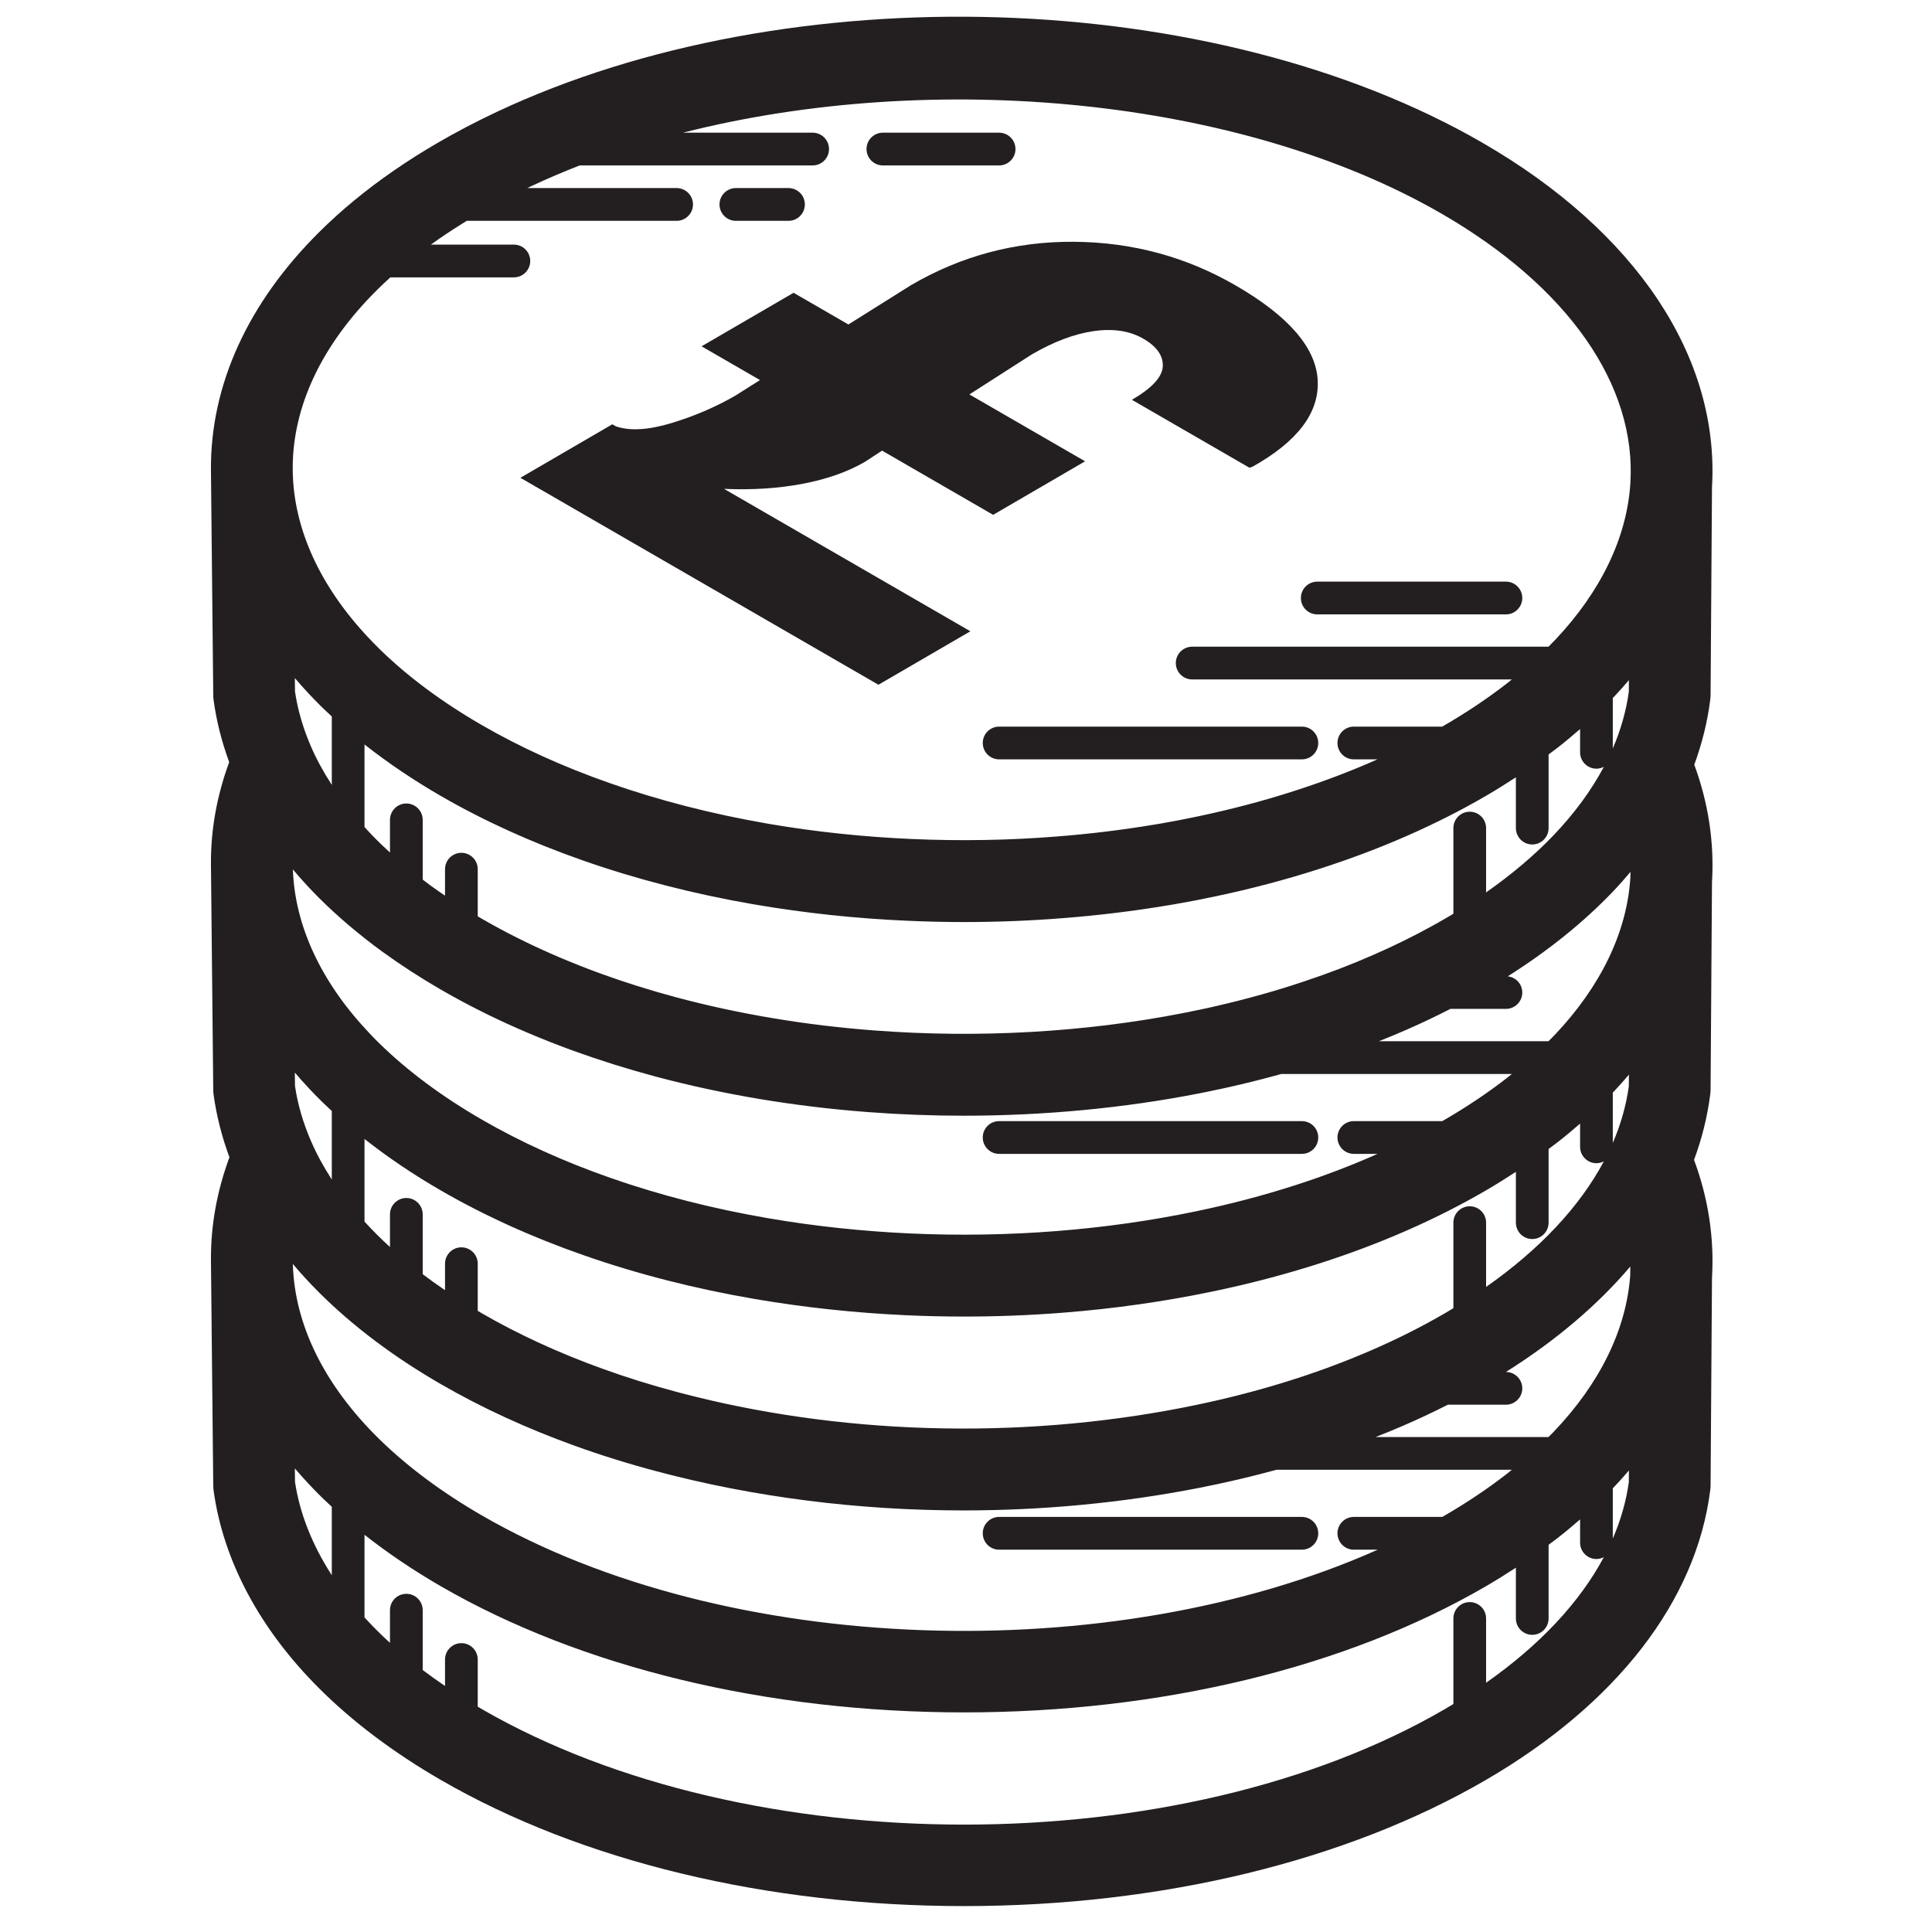 <?xml version="1.0" encoding="UTF-8"?>
<svg xmlns="http://www.w3.org/2000/svg" xmlns:xlink="http://www.w3.org/1999/xlink" width="375pt" height="375pt" viewBox="0 0 375 375" version="1.2">
<defs>
<clipPath id="clip1">
  <path d="M 40.781 3 L 333 3 L 333 369.98 L 40.781 369.98 Z M 40.781 3 "/>
</clipPath>
</defs>
<g id="surface1">
<g clip-path="url(#clip1)" clip-rule="nonzero">
<path style=" stroke:none;fill-rule:nonzero;fill:rgb(13.73%,12.16%,12.549%);fill-opacity:1;" d="M 316.445 93.91 C 315.762 104.336 310.73 114.805 301.887 124.172 C 301.461 124.625 301.004 125.074 300.559 125.523 L 231.402 125.523 C 229.648 125.523 228.227 126.945 228.227 128.703 C 228.227 130.457 229.648 131.879 231.402 131.879 L 293.449 131.879 C 293.145 132.125 292.848 132.375 292.535 132.617 C 288.883 135.461 284.812 138.199 280.438 140.742 C 280.266 140.844 280.09 140.934 279.922 141.035 L 262.777 141.035 C 261.023 141.035 259.602 142.457 259.602 144.215 C 259.602 145.969 261.023 147.391 262.777 147.391 L 267.359 147.391 C 262.207 149.68 256.77 151.746 251.078 153.566 C 245.152 155.473 238.906 157.117 232.508 158.461 C 230.133 158.965 227.688 159.438 225.312 159.848 L 224.848 159.922 C 224.672 159.953 224.496 159.984 224.316 160.012 C 224.25 160.02 224.184 160.027 224.121 160.043 C 217.938 161.082 211.59 161.855 205.238 162.355 C 195.836 163.109 186.262 163.27 176.766 162.84 C 167.535 162.434 158.324 161.457 149.387 159.938 C 149.199 159.895 149.008 159.863 148.812 159.832 C 148.777 159.828 148.742 159.824 148.707 159.816 C 138.066 157.965 127.867 155.34 118.375 152.008 C 109.367 148.859 101.008 145.07 93.523 140.738 C 85.797 136.277 79.113 131.305 73.668 125.977 C 72.895 125.215 72.164 124.465 71.469 123.723 C 62.137 113.801 57.074 102.738 56.824 91.715 C 56.824 91.586 56.824 91.457 56.82 91.328 L 56.816 91.062 C 56.75 78.996 62.398 66.98 73.172 56.293 C 74.004 55.465 74.867 54.648 75.766 53.836 L 99.746 53.836 C 101.5 53.836 102.918 52.41 102.918 50.656 C 102.918 48.902 101.5 47.48 99.746 47.48 L 83.637 47.48 C 84.152 47.105 84.676 46.734 85.203 46.367 C 85.277 46.316 85.352 46.27 85.43 46.219 C 87.051 45.094 88.785 43.973 90.59 42.863 L 131.332 42.863 C 133.082 42.863 134.508 41.438 134.508 39.684 C 134.508 37.926 133.082 36.504 131.332 36.504 L 102.348 36.504 C 102.613 36.379 102.871 36.25 103.141 36.125 C 106.18 34.691 109.316 33.359 112.531 32.109 L 157.734 32.109 C 159.492 32.109 160.91 30.688 160.91 28.934 C 160.91 27.176 159.492 25.754 157.734 25.754 L 132.559 25.754 C 181.258 13.383 240.812 18.93 279.82 41.48 C 304.355 55.664 317.707 74.77 316.445 93.91 Z M 313.043 145.27 L 313.043 135.477 C 313.168 135.344 313.305 135.219 313.426 135.086 C 314.379 134.078 315.285 133.051 316.168 132.016 L 316.152 134.277 C 315.641 137.973 314.598 141.668 313.043 145.27 Z M 316.445 170.488 C 315.754 180.965 310.688 191.469 301.789 200.859 C 301.391 201.277 300.973 201.691 300.562 202.102 L 267.637 202.102 C 269.41 201.398 271.164 200.676 272.863 199.934 C 275.816 198.645 278.715 197.266 281.527 195.824 L 292.301 195.824 C 294.051 195.824 295.473 194.402 295.473 192.648 C 295.473 191.016 294.238 189.684 292.656 189.504 C 300.465 184.562 307.281 179.09 312.938 173.191 C 314.184 171.891 315.355 170.562 316.488 169.227 C 316.473 169.645 316.473 170.066 316.445 170.488 Z M 313.043 221.848 L 313.043 212.059 C 313.129 211.973 313.219 211.887 313.305 211.801 C 314.297 210.746 315.242 209.68 316.168 208.598 L 316.152 210.855 C 315.641 214.551 314.594 218.246 313.043 221.848 Z M 316.43 247.465 C 315.695 258.004 310.539 268.555 301.496 277.984 C 301.195 278.305 300.867 278.617 300.559 278.93 L 267 278.93 C 268.77 278.234 270.523 277.52 272.246 276.777 C 275.242 275.484 278.176 274.102 281.035 272.652 L 292.301 272.652 C 294.051 272.652 295.473 271.23 295.473 269.477 C 295.473 267.723 294.051 266.297 292.301 266.297 C 301.98 260.207 310.098 253.312 316.441 245.832 Z M 316.152 287.688 C 315.641 291.379 314.594 295.039 313.043 298.629 L 313.043 288.887 C 314.133 287.75 315.168 286.59 316.168 285.418 Z M 288.449 326.621 L 288.449 314.145 C 288.449 312.387 287.027 310.965 285.273 310.965 C 283.523 310.965 282.102 312.387 282.102 314.145 L 282.102 330.75 C 281.551 331.082 281 331.414 280.438 331.742 C 229.078 361.629 145.227 361.625 93.527 331.738 C 93.254 331.582 92.996 331.422 92.73 331.262 L 92.73 322.113 C 92.73 320.359 91.309 318.934 89.555 318.934 C 87.801 318.934 86.379 320.359 86.379 322.113 L 86.379 327.246 C 84.887 326.234 83.438 325.199 82.047 324.148 L 82.047 312.539 C 82.047 310.781 80.625 309.359 78.871 309.359 C 77.121 309.359 75.695 310.781 75.695 312.539 L 75.695 318.875 C 74.832 318.082 73.984 317.289 73.176 316.48 C 72.332 315.641 71.531 314.789 70.75 313.934 L 70.75 297.898 C 75.258 301.445 80.211 304.797 85.586 307.902 C 112.883 323.684 148.941 332.375 187.121 332.375 C 225.305 332.375 261.277 323.68 288.41 307.895 C 290.414 306.73 292.348 305.52 294.234 304.285 L 294.234 314.145 C 294.234 315.898 295.656 317.32 297.41 317.32 C 299.164 317.32 300.582 315.898 300.582 314.145 L 300.582 299.844 C 301.148 299.422 301.73 299 302.281 298.57 C 303.809 297.379 305.27 296.156 306.695 294.918 L 306.695 299.426 C 306.695 301.18 308.117 302.605 309.867 302.605 C 310.387 302.605 310.867 302.469 311.297 302.25 C 306.609 311.031 298.859 319.32 288.449 326.621 Z M 64.402 305.75 C 60.609 299.883 58.176 293.762 57.258 287.629 L 57.23 285.02 C 58.891 286.965 60.66 288.871 62.562 290.734 C 63.164 291.32 63.781 291.895 64.402 292.469 Z M 61.977 250.914 C 68.496 257.414 76.441 263.391 85.59 268.672 C 93.531 273.262 102.293 277.289 111.617 280.645 C 116.691 282.477 122.023 284.141 127.449 285.578 C 146.395 290.625 166.676 293.172 187.035 293.172 C 202.402 293.172 217.812 291.719 232.707 288.805 C 237.855 287.797 242.875 286.621 247.766 285.285 L 293.449 285.285 C 293.145 285.535 292.848 285.785 292.535 286.027 C 288.883 288.875 284.812 291.605 280.438 294.152 C 280.273 294.25 280.105 294.34 279.938 294.434 L 262.777 294.434 C 261.023 294.434 259.602 295.855 259.602 297.613 C 259.602 299.367 261.023 300.793 262.777 300.793 L 267.418 300.793 C 215.762 323.836 141.059 321.617 93.523 294.141 C 85.797 289.676 79.113 284.703 73.656 279.367 C 62.977 268.91 57.168 257.148 56.84 245.332 C 58.438 247.234 60.148 249.094 61.977 250.914 Z M 64.402 215.645 L 64.402 228.941 C 62.812 226.488 61.453 223.996 60.359 221.465 C 58.836 217.953 57.789 214.367 57.258 210.801 L 57.23 208.191 C 58.121 209.23 59.031 210.262 59.996 211.281 C 60.754 212.098 61.566 212.926 62.562 213.906 C 63.164 214.492 63.781 215.066 64.402 215.645 Z M 297.41 240.496 C 299.164 240.496 300.582 239.07 300.582 237.316 L 300.582 223.02 C 301.148 222.594 301.727 222.172 302.277 221.746 C 303.805 220.559 305.266 219.332 306.695 218.09 L 306.695 222.598 C 306.695 224.352 308.117 225.777 309.867 225.777 C 310.391 225.777 310.875 225.641 311.305 225.418 C 306.613 234.227 298.84 242.508 288.449 249.793 L 288.449 237.316 C 288.449 235.559 287.027 234.137 285.273 234.137 C 283.523 234.137 282.102 235.559 282.102 237.316 L 282.102 253.914 C 281.547 254.246 281.004 254.586 280.438 254.91 C 275.906 257.547 271.039 259.992 265.957 262.18 C 254.969 266.938 242.758 270.648 229.668 273.207 C 197.348 279.531 162.492 278.469 131.52 270.215 C 126.531 268.895 121.648 267.375 117 265.691 C 108.547 262.652 100.645 259.023 93.52 254.906 C 93.254 254.75 92.996 254.59 92.73 254.434 L 92.73 245.285 C 92.73 243.531 91.309 242.105 89.555 242.105 C 87.801 242.105 86.379 243.531 86.379 245.285 L 86.379 250.422 C 84.887 249.41 83.438 248.375 82.047 247.324 L 82.047 235.711 C 82.047 233.953 80.625 232.531 78.871 232.531 C 77.121 232.531 75.695 233.953 75.695 235.711 L 75.695 242.047 C 74.832 241.258 73.984 240.461 73.176 239.652 C 72.332 238.816 71.531 237.965 70.75 237.109 L 70.75 221.07 C 75.258 224.621 80.211 227.969 85.586 231.078 C 94.004 235.941 103.332 240.172 113.309 243.648 C 123.707 247.289 134.875 250.145 146.5 252.133 C 156.066 253.773 165.969 254.836 175.941 255.289 C 179.664 255.461 183.395 255.543 187.129 255.543 C 193.578 255.543 200.02 255.293 206.379 254.789 C 216.254 254.016 226.043 252.625 235.465 250.656 C 242.582 249.172 249.551 247.34 256.184 245.207 C 267.934 241.434 278.777 236.676 288.41 231.066 C 290.414 229.898 292.348 228.691 294.234 227.457 L 294.234 237.316 C 294.234 239.07 295.656 240.496 297.41 240.496 Z M 297.41 163.914 C 299.164 163.914 300.582 162.488 300.582 160.734 L 300.582 146.438 C 301.148 146.012 301.73 145.59 302.281 145.164 C 303.809 143.973 305.266 142.75 306.695 141.508 L 306.695 146.023 C 306.695 147.781 308.117 149.203 309.867 149.203 C 310.391 149.203 310.871 149.066 311.305 148.844 C 308.855 153.441 305.574 157.918 301.488 162.184 C 297.762 166.066 293.387 169.754 288.449 173.215 L 288.449 160.734 C 288.449 158.977 287.027 157.555 285.273 157.555 C 283.523 157.555 282.102 158.977 282.102 160.734 L 282.102 177.348 C 281.895 177.473 281.699 177.598 281.492 177.723 C 281.254 177.863 281.02 178 280.777 178.141 L 280.414 178.352 C 279.562 178.852 278.695 179.336 277.801 179.828 C 274.215 181.801 270.418 183.664 266.508 185.367 C 262.32 187.207 257.855 188.918 253.223 190.461 C 247.766 192.301 241.973 193.922 235.945 195.301 C 234.957 195.539 233.953 195.758 232.949 195.961 C 232.914 195.969 232.883 195.977 232.852 195.984 C 231.816 196.207 230.77 196.418 229.711 196.625 C 210.602 200.375 189.867 201.543 169.738 200.012 C 156.398 199.004 143.445 196.84 131.246 193.578 C 126.223 192.227 121.348 190.699 116.742 189.027 C 113.973 188.023 111.203 186.934 108.5 185.777 C 104.012 183.867 99.66 181.75 95.57 179.484 C 94.879 179.102 94.199 178.719 93.527 178.328 C 93.254 178.172 92.996 178.012 92.73 177.855 L 92.73 168.711 C 92.73 166.957 91.309 165.531 89.555 165.531 C 87.801 165.531 86.379 166.957 86.379 168.711 L 86.379 173.844 C 85.414 173.195 84.465 172.531 83.543 171.863 C 83.035 171.492 82.543 171.109 82.047 170.73 L 82.047 159.137 C 82.047 157.383 80.625 155.957 78.871 155.957 C 77.121 155.957 75.695 157.383 75.695 159.137 L 75.695 165.473 C 74.836 164.688 73.996 163.895 73.195 163.098 C 72.887 162.793 72.59 162.484 72.266 162.152 C 71.742 161.613 71.246 161.07 70.75 160.527 L 70.75 144.5 C 75.254 148.047 80.207 151.395 85.582 154.504 C 93.93 159.332 103.199 163.535 113.133 167.012 C 123.508 170.652 134.641 173.512 146.227 175.52 C 146.285 175.527 146.348 175.539 146.406 175.547 C 146.457 175.555 146.512 175.566 146.566 175.574 C 156.199 177.227 166.129 178.281 176.062 178.715 C 179.746 178.883 183.438 178.969 187.133 178.969 C 193.613 178.969 200.09 178.711 206.488 178.199 C 213.262 177.668 220.051 176.836 226.664 175.73 C 226.953 175.688 227.242 175.637 227.535 175.586 L 227.938 175.52 C 230.586 175.062 233.23 174.555 235.785 174.012 C 242.703 172.559 249.48 170.773 255.914 168.703 C 267.77 164.918 278.703 160.133 288.41 154.484 C 290.414 153.32 292.348 152.109 294.234 150.875 L 294.234 160.734 C 294.234 162.488 295.656 163.914 297.41 163.914 Z M 57.23 131.613 C 58.086 132.617 58.965 133.613 59.887 134.594 C 60.715 135.48 61.613 136.398 62.562 137.336 C 63.164 137.918 63.781 138.496 64.402 139.07 L 64.402 152.352 C 62.793 149.867 61.414 147.344 60.309 144.781 C 58.809 141.301 57.781 137.75 57.258 134.223 Z M 60.879 173.223 C 60.883 173.227 60.938 173.285 60.941 173.289 C 61.277 173.633 61.617 173.98 61.988 174.352 C 65.633 177.973 69.742 181.461 74.211 184.719 C 77.766 187.297 81.59 189.777 85.582 192.09 C 86.336 192.527 87.102 192.953 87.875 193.387 C 92.449 195.922 97.301 198.285 102.281 200.402 C 105.242 201.668 108.297 202.871 111.344 203.973 C 116.363 205.793 121.672 207.461 127.141 208.93 C 140.293 212.449 154.227 214.781 168.539 215.859 C 174.668 216.324 180.852 216.559 187.031 216.559 C 202.566 216.559 218.102 215.098 232.75 212.227 C 233.891 212 235.035 211.773 236.172 211.523 C 237.316 211.289 238.469 211.035 239.543 210.781 C 242.641 210.074 245.695 209.293 248.691 208.461 L 293.449 208.461 C 293.145 208.703 292.848 208.957 292.535 209.199 C 288.883 212.047 284.812 214.781 280.438 217.324 C 280.273 217.422 280.102 217.512 279.938 217.609 L 262.777 217.609 C 261.023 217.609 259.602 219.027 259.602 220.785 C 259.602 222.539 261.023 223.965 262.777 223.965 L 267.387 223.965 C 262.301 226.227 256.938 228.273 251.332 230.074 C 245.23 232.035 238.801 233.727 232.227 235.098 C 223.461 236.926 214.344 238.223 205.137 238.945 C 195.746 239.688 186.16 239.844 176.66 239.414 C 167.344 238.988 158.098 238 149.176 236.469 C 138.418 234.629 128.113 231.996 118.535 228.645 C 109.492 225.488 101.074 221.676 93.523 217.312 C 85.797 212.848 79.113 207.875 73.664 202.547 C 72.855 201.75 72.207 201.09 71.574 200.406 C 62.305 190.598 57.227 179.664 56.848 168.75 C 58.125 170.262 59.453 171.758 60.879 173.223 Z M 331.957 212.41 C 331.996 212.098 332.02 211.781 332.023 211.465 L 332.297 171.219 C 332.758 163.535 331.605 155.883 328.859 148.426 C 330.375 144.289 331.422 140.066 331.957 135.824 C 331.996 135.512 332.02 135.199 332.023 134.883 L 332.297 94.578 C 333.789 69.309 317.582 44.957 287.758 27.715 C 235.531 -2.473 153.258 -5.039 96.391 21.734 C 92.445 23.59 88.594 25.605 84.93 27.734 C 81.992 29.445 79.199 31.215 76.617 32.996 C 76.543 33.043 76.469 33.09 76.398 33.141 C 71.027 36.852 66.18 40.848 61.992 45.012 C 48.129 58.762 40.852 74.719 40.945 91.105 C 40.945 91.27 40.945 91.43 40.949 91.594 L 40.953 91.812 C 40.953 91.867 40.953 91.926 40.953 91.98 C 40.953 91.98 40.953 91.984 40.953 91.984 L 41.391 134.91 C 41.395 135.242 41.414 135.574 41.461 135.906 C 42.012 139.938 43.031 143.969 44.488 147.93 C 42.102 154.402 40.902 161.043 40.945 167.688 C 40.945 167.844 40.945 168.008 40.949 168.168 L 40.953 168.387 C 40.953 168.441 40.953 168.496 40.953 168.555 L 41.391 211.488 C 41.395 211.828 41.414 212.164 41.461 212.496 C 42.023 216.566 43.059 220.637 44.535 224.629 C 42.117 231.152 40.902 237.844 40.945 244.562 C 40.945 244.57 40.945 244.578 40.945 244.586 C 40.945 244.594 40.945 244.598 40.945 244.602 L 41.391 288.316 C 41.395 288.652 41.414 288.988 41.461 289.324 C 43.34 302.957 50.438 316.246 61.977 327.742 C 68.477 334.223 76.418 340.199 85.586 345.5 C 112.883 361.281 148.941 369.973 187.121 369.969 C 225.305 369.969 261.277 361.27 288.414 345.484 C 313.777 330.723 329.242 310.746 331.957 289.234 C 331.996 288.918 332.02 288.605 332.023 288.293 L 332.297 248.012 C 332.758 240.293 331.586 232.613 328.812 225.133 C 330.355 220.961 331.414 216.695 331.957 212.41 "/>
</g>
<path style=" stroke:none;fill-rule:nonzero;fill:rgb(13.73%,12.16%,12.549%);fill-opacity:1;" d="M 193.926 300.793 L 252.695 300.793 C 254.449 300.793 255.871 299.367 255.871 297.613 C 255.871 295.855 254.449 294.434 252.695 294.434 L 193.926 294.434 C 192.172 294.434 190.754 295.855 190.754 297.613 C 190.754 299.367 192.172 300.793 193.926 300.793 "/>
<path style=" stroke:none;fill-rule:nonzero;fill:rgb(13.73%,12.16%,12.549%);fill-opacity:1;" d="M 193.926 223.965 L 252.695 223.965 C 254.449 223.965 255.871 222.539 255.871 220.785 C 255.871 219.027 254.449 217.609 252.695 217.609 L 193.926 217.609 C 192.172 217.609 190.754 219.027 190.754 220.785 C 190.754 222.539 192.172 223.965 193.926 223.965 "/>
<path style=" stroke:none;fill-rule:nonzero;fill:rgb(13.73%,12.16%,12.549%);fill-opacity:1;" d="M 171.363 32.109 L 193.926 32.109 C 195.68 32.109 197.102 30.688 197.102 28.934 C 197.102 27.176 195.68 25.754 193.926 25.754 L 171.363 25.754 C 169.609 25.754 168.191 27.176 168.191 28.934 C 168.191 30.688 169.609 32.109 171.363 32.109 "/>
<path style=" stroke:none;fill-rule:nonzero;fill:rgb(13.73%,12.16%,12.549%);fill-opacity:1;" d="M 142.832 42.863 L 153.047 42.863 C 154.801 42.863 156.219 41.438 156.219 39.684 C 156.219 37.926 154.801 36.504 153.047 36.504 L 142.832 36.504 C 141.078 36.504 139.656 37.926 139.656 39.684 C 139.656 41.438 141.078 42.863 142.832 42.863 "/>
<path style=" stroke:none;fill-rule:nonzero;fill:rgb(13.73%,12.16%,12.549%);fill-opacity:1;" d="M 190.754 144.215 C 190.754 145.969 192.172 147.391 193.926 147.391 L 252.695 147.391 C 254.449 147.391 255.871 145.969 255.871 144.215 C 255.871 142.457 254.449 141.035 252.695 141.035 L 193.926 141.035 C 192.172 141.035 190.754 142.457 190.754 144.215 "/>
<path style=" stroke:none;fill-rule:nonzero;fill:rgb(13.73%,12.16%,12.549%);fill-opacity:1;" d="M 292.301 112.895 L 255.68 112.895 C 253.926 112.895 252.504 114.316 252.504 116.074 C 252.504 117.828 253.926 119.254 255.68 119.254 L 292.301 119.254 C 294.051 119.254 295.473 117.828 295.473 116.074 C 295.473 114.316 294.051 112.895 292.301 112.895 "/>
<path style=" stroke:none;fill-rule:nonzero;fill:rgb(13.73%,12.16%,12.549%);fill-opacity:1;" d="M 255.762 73.766 C 255.406 67.457 250.094 61.332 239.828 55.398 C 230.195 49.828 219.738 47.008 208.445 46.93 C 197.156 46.848 186.625 49.645 176.887 55.312 L 164.676 62.98 L 154.031 56.828 L 136.176 67.219 L 147.516 73.77 L 142.766 76.77 C 138.996 78.961 134.867 80.738 130.363 82.109 C 125.863 83.469 122.25 83.688 119.535 82.75 L 118.852 82.355 L 101.008 92.738 L 170.504 132.91 L 188.348 122.531 L 140.539 94.891 C 146.016 95.129 151.105 94.797 155.816 93.898 C 160.52 93.004 164.555 91.578 167.906 89.629 L 171.207 87.465 L 192.766 99.93 L 210.617 89.539 L 188.16 76.559 L 200.238 68.812 C 204.535 66.312 208.57 64.793 212.332 64.262 C 216.086 63.73 219.289 64.223 221.914 65.738 C 224.535 67.254 225.797 69.051 225.695 71.113 C 225.59 73.18 223.594 75.336 219.703 77.602 L 242.504 90.781 L 243.051 90.625 C 251.883 85.695 256.121 80.078 255.762 73.766 "/>
</g>
</svg>
